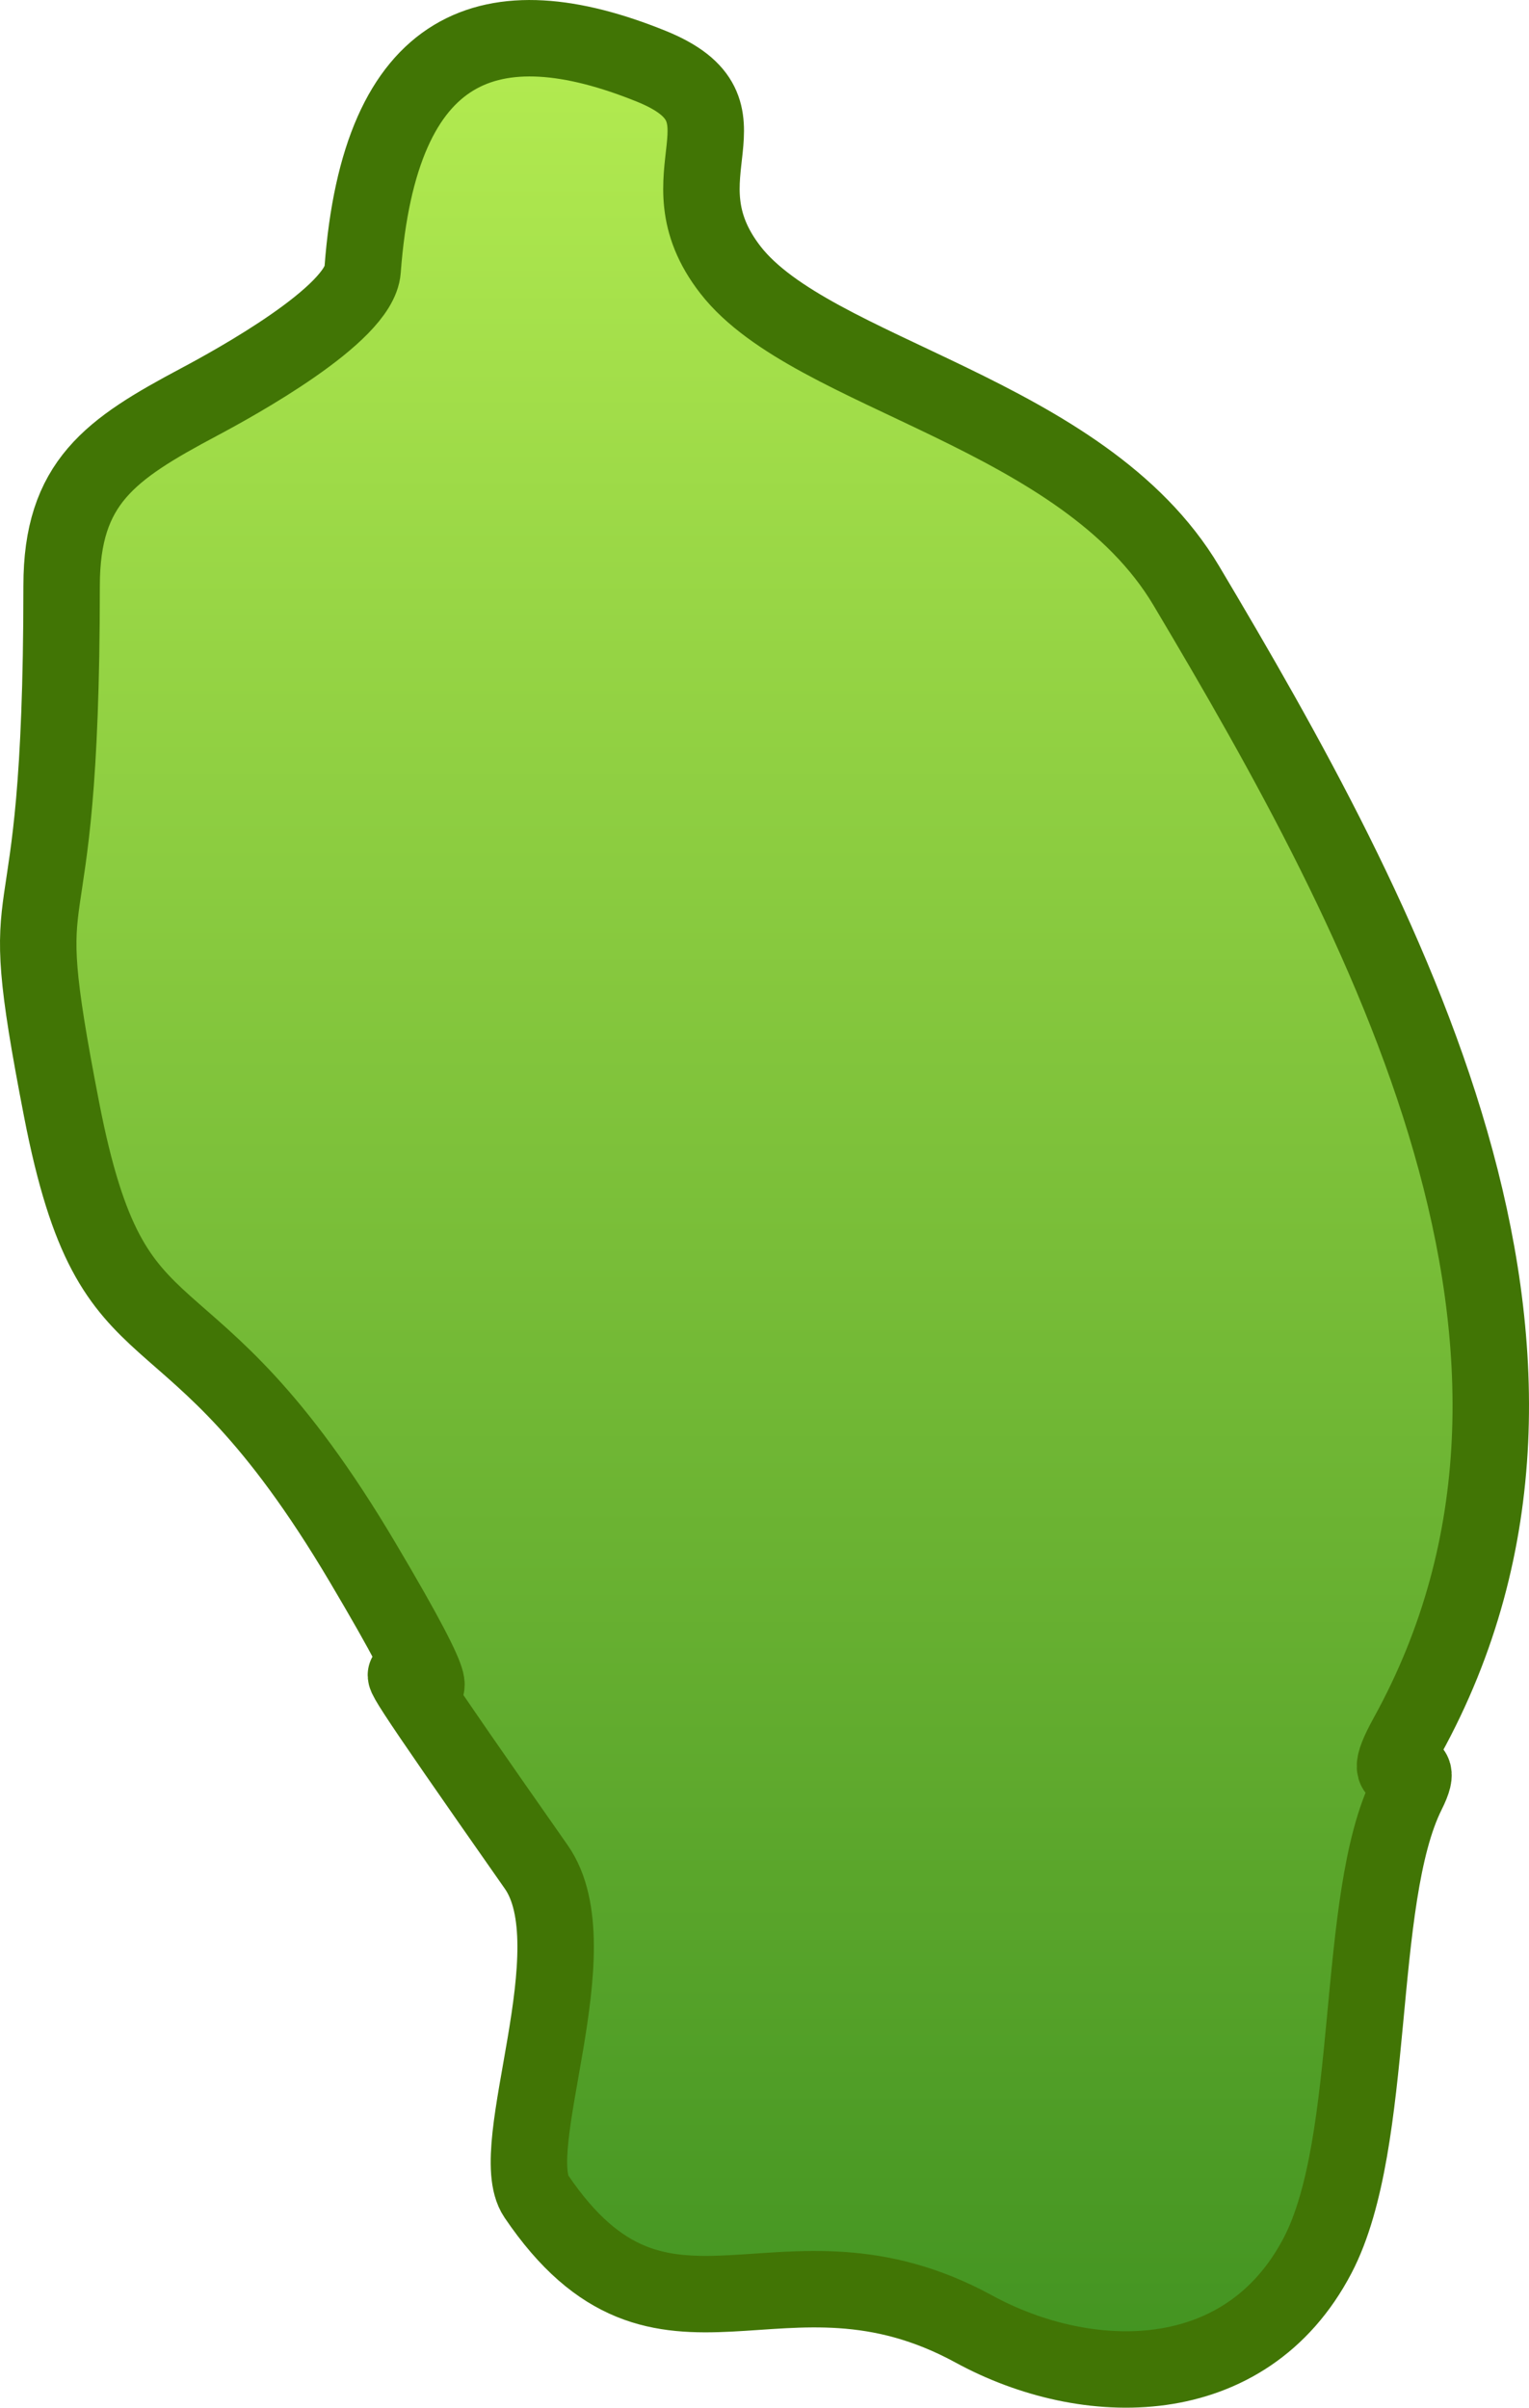 <svg xmlns="http://www.w3.org/2000/svg" width="40" height="63" viewBox="0 0 40 63">
  <defs>
    <linearGradient id="protein-6-a" x1="50%" x2="50%" y1="0%" y2="100%">
      <stop offset="0%" stop-color="#B4EC51"/>
      <stop offset="100%" stop-color="#429321"/>
    </linearGradient>
  </defs>
  <path fill="url(#protein-6-a)" fill-rule="evenodd" stroke="#417505" stroke-width="2" d="M657.612,39.326 C657.612,36.624 658.882,35.757 661.204,34.521 C662.152,34.016 665.4,32.232 665.486,31.066 C665.934,25.05 668.871,24.048 673.034,25.732 C675.957,26.915 673.151,28.548 675.112,31.066 C677.253,33.815 684.331,34.78 687.035,39.326 C692.216,48.034 698.356,59.372 692.816,69.427 C691.832,71.213 693.479,69.584 692.816,70.913 C691.428,73.697 692.031,80.033 690.468,83.02 C688.577,86.633 684.422,86.548 681.477,84.941 C676.407,82.174 673.356,86.384 670.029,81.468 C669.18,80.213 671.513,74.971 670.029,72.851 C662.734,62.432 670.164,72.777 665.486,64.881 C660.808,56.985 658.99,60.128 657.612,53.035 C656.235,45.942 657.612,49.985 657.612,39.326 Z" transform="translate(-656 -24)"/>
</svg>

